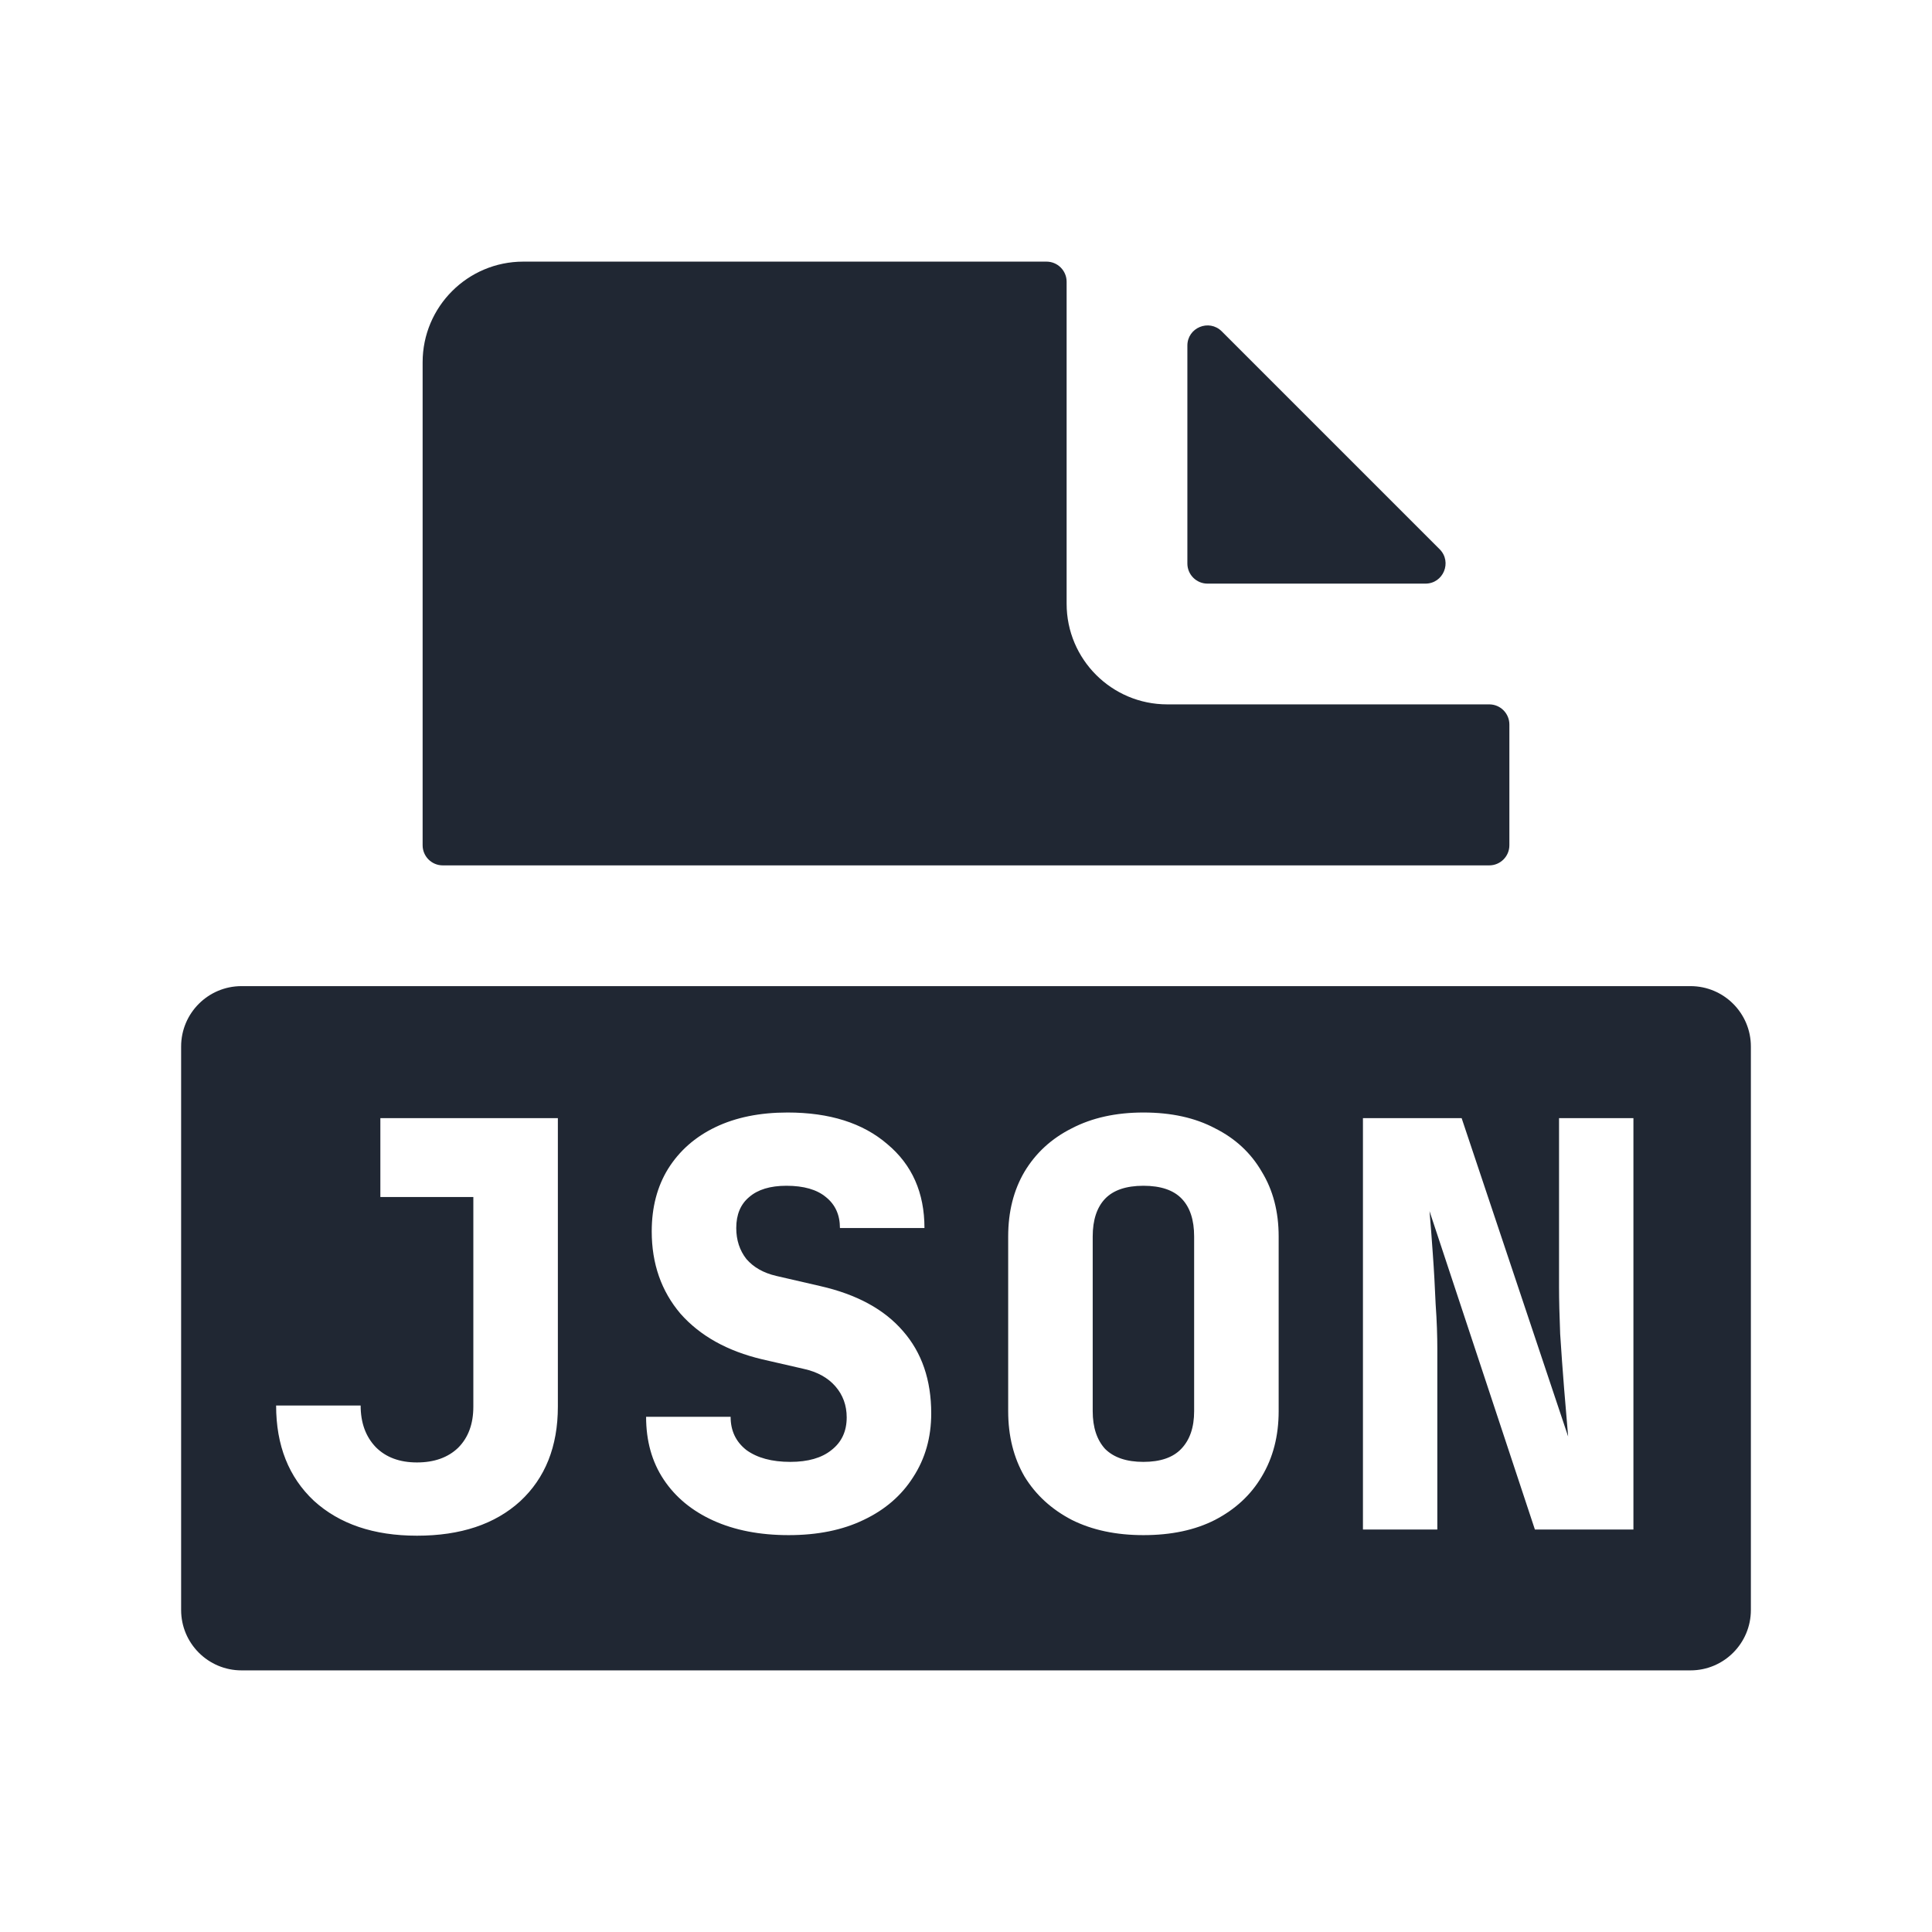<svg width="24" height="24" viewBox="0 0 24 24" fill="none" xmlns="http://www.w3.org/2000/svg">
<path fill-rule="evenodd" clip-rule="evenodd" d="M13.25 3.5C13.25 3.362 13.138 3.25 13 3.25H6.5C5.81 3.25 5.25 3.81 5.25 4.5V10.5C5.25 10.638 5.362 10.75 5.5 10.75H18.5C18.638 10.75 18.75 10.638 18.75 10.5V9C18.75 8.862 18.638 8.75 18.5 8.75H14.5C13.81 8.75 13.25 8.19 13.25 7.5V3.5ZM15 7.25C14.862 7.25 14.75 7.138 14.75 7V4.293C14.75 4.07 15.019 3.959 15.177 4.116L17.884 6.823C18.041 6.981 17.93 7.25 17.707 7.25H15ZM3 12.25C2.586 12.25 2.25 12.586 2.25 13V20C2.25 20.414 2.586 20.75 3 20.75H21C21.414 20.75 21.75 20.414 21.75 20V13C21.75 12.586 21.414 12.25 21 12.25H3ZM8.859 18.888C9.125 19.009 9.438 19.07 9.797 19.07C10.156 19.07 10.467 19.007 10.728 18.881C10.994 18.755 11.199 18.578 11.344 18.349C11.493 18.12 11.568 17.857 11.568 17.558C11.568 17.143 11.451 16.802 11.218 16.536C10.985 16.265 10.642 16.079 10.189 15.976L9.643 15.85C9.484 15.813 9.361 15.743 9.272 15.64C9.188 15.533 9.146 15.404 9.146 15.255C9.146 15.087 9.2 14.959 9.307 14.87C9.414 14.777 9.568 14.73 9.769 14.73C9.984 14.73 10.147 14.777 10.259 14.87C10.376 14.963 10.434 15.092 10.434 15.255H11.484C11.484 14.816 11.33 14.469 11.022 14.212C10.719 13.951 10.306 13.82 9.783 13.82C9.438 13.82 9.139 13.881 8.887 14.002C8.635 14.123 8.439 14.296 8.299 14.52C8.164 14.739 8.096 14.998 8.096 15.297C8.096 15.698 8.215 16.039 8.453 16.319C8.696 16.594 9.034 16.783 9.468 16.886L9.986 17.005C10.154 17.042 10.285 17.115 10.378 17.222C10.471 17.329 10.518 17.458 10.518 17.607C10.518 17.78 10.455 17.915 10.329 18.013C10.208 18.111 10.037 18.16 9.818 18.16C9.589 18.16 9.407 18.111 9.272 18.013C9.141 17.91 9.076 17.773 9.076 17.6H8.026C8.026 17.899 8.098 18.158 8.243 18.377C8.388 18.596 8.593 18.767 8.859 18.888ZM3.899 18.643C4.216 18.932 4.643 19.077 5.18 19.077C5.721 19.077 6.148 18.935 6.461 18.65C6.773 18.361 6.93 17.969 6.93 17.474V13.89H4.725V14.87H5.88V17.474C5.88 17.689 5.817 17.859 5.691 17.985C5.565 18.106 5.394 18.167 5.18 18.167C4.965 18.167 4.795 18.104 4.669 17.978C4.543 17.847 4.48 17.675 4.48 17.46H3.43C3.43 17.955 3.586 18.349 3.899 18.643ZM14.204 19.07C13.864 19.07 13.567 19.007 13.315 18.881C13.063 18.75 12.867 18.571 12.727 18.342C12.592 18.109 12.524 17.838 12.524 17.53V15.36C12.524 15.052 12.592 14.784 12.727 14.555C12.867 14.322 13.063 14.142 13.315 14.016C13.567 13.885 13.864 13.82 14.204 13.82C14.55 13.82 14.846 13.885 15.093 14.016C15.345 14.142 15.539 14.322 15.674 14.555C15.814 14.784 15.884 15.052 15.884 15.36V17.53C15.884 17.838 15.814 18.109 15.674 18.342C15.539 18.571 15.345 18.75 15.093 18.881C14.846 19.007 14.55 19.07 14.204 19.07ZM17.855 16.76C17.855 16.597 17.849 16.41 17.834 16.2C17.825 15.99 17.814 15.782 17.799 15.577C17.785 15.372 17.771 15.194 17.758 15.045L19.067 19H20.291V13.89H19.367V15.99C19.367 16.149 19.372 16.342 19.381 16.571C19.395 16.795 19.412 17.021 19.43 17.25C19.449 17.474 19.465 17.672 19.48 17.845L18.157 13.89H16.931V19H17.855V16.76ZM14.204 18.16C14.414 18.16 14.571 18.106 14.673 17.999C14.781 17.887 14.834 17.731 14.834 17.53V15.36C14.834 15.155 14.783 14.998 14.68 14.891C14.578 14.784 14.419 14.73 14.204 14.73C13.99 14.73 13.831 14.784 13.728 14.891C13.626 14.998 13.574 15.155 13.574 15.36V17.53C13.574 17.731 13.626 17.887 13.728 17.999C13.836 18.106 13.994 18.16 14.204 18.16Z" fill="#202733"/>
</svg>
